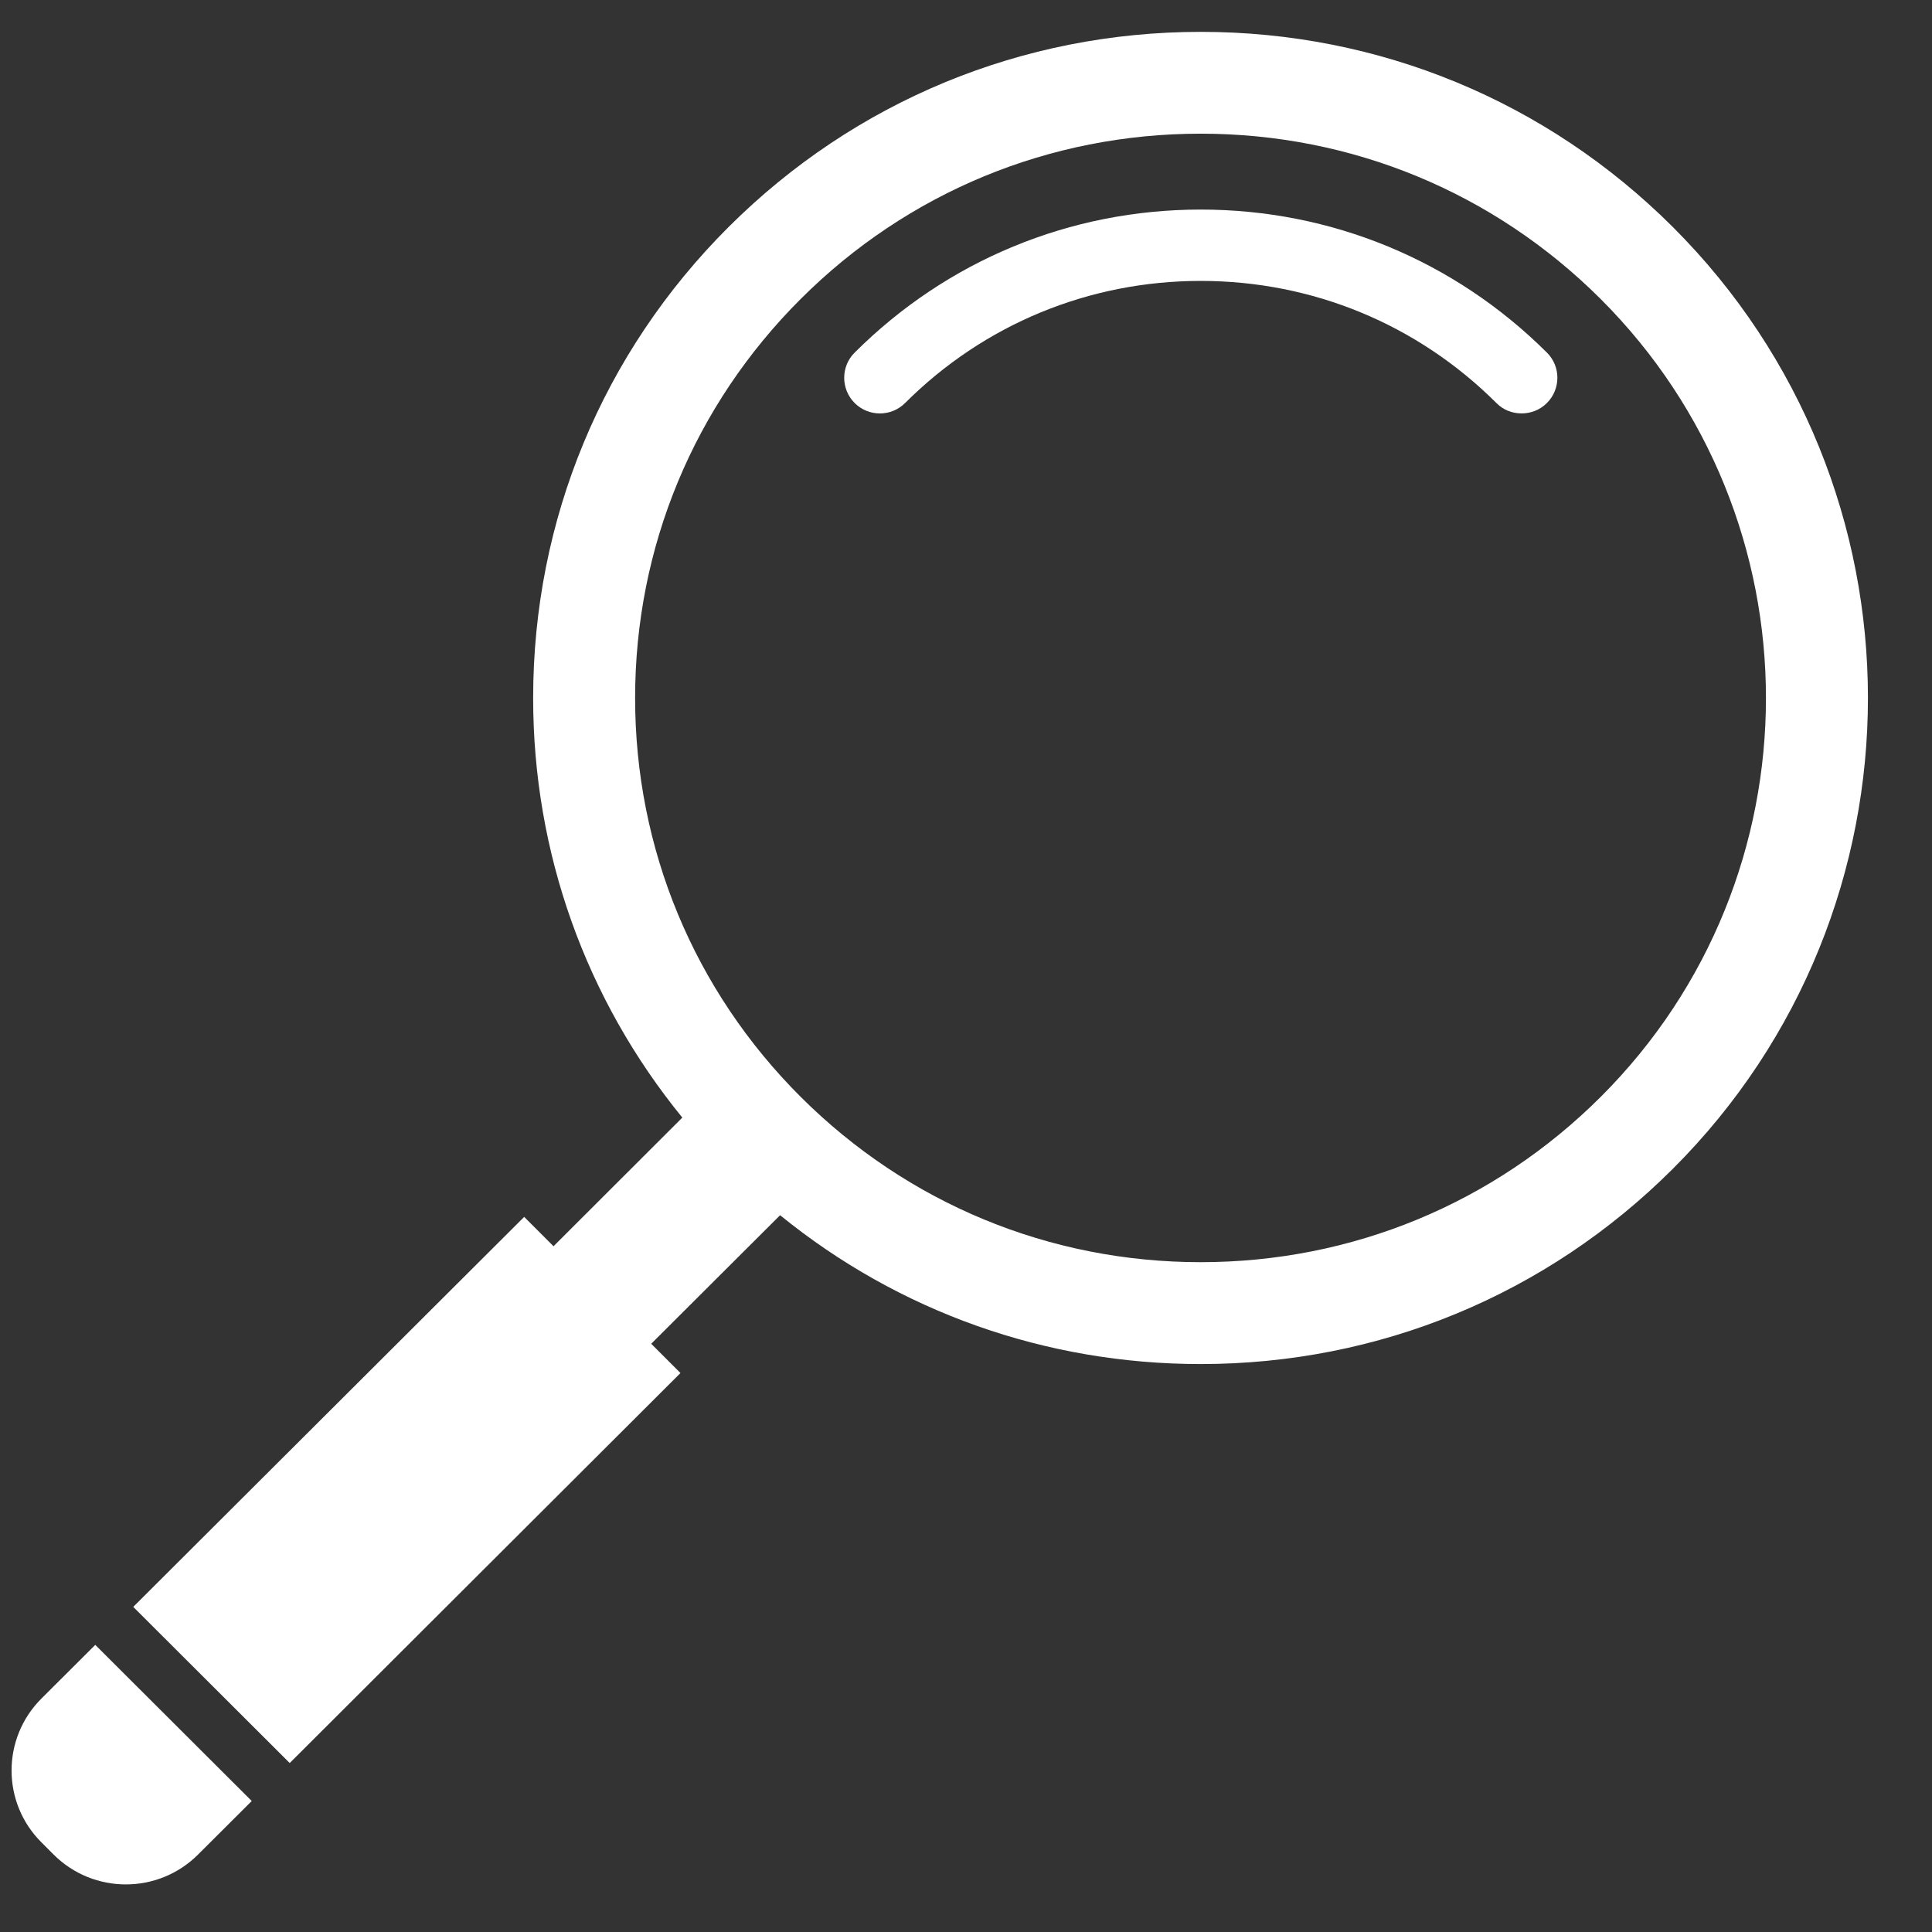 <svg xmlns="http://www.w3.org/2000/svg" xmlns:xlink="http://www.w3.org/1999/xlink" width="120" zoomAndPan="magnify" viewBox="0 0 90 90" height="120" preserveAspectRatio="xMidYMid meet" version="1.0"><rect x="0" y="0" width="90" height="90" fill="#333333" stroke="none"/><defs><clipPath id="10af2b006d"><path d="M 6 1.406 L 88 1.406 L 88 83 L 6 83 Z M 6 1.406 " clip-rule="nonzero"/></clipPath></defs><g clip-path="url(#10af2b006d)"><path fill="#ffffff" d="M 77.922 10.57 C 72.047 4.711 64.242 1.484 55.938 1.484 C 47.629 1.484 39.82 4.711 33.945 10.57 C 28.07 16.43 24.836 24.227 24.836 32.516 C 24.836 39.723 27.289 46.547 31.785 52.062 L 25.785 58.055 L 24.418 56.688 L 6.207 74.855 L 13.496 82.129 L 31.699 63.961 L 30.336 62.598 L 36.34 56.609 C 41.867 61.102 48.707 63.543 55.93 63.543 C 64.238 63.543 72.047 60.316 77.922 54.453 C 90.047 42.355 90.047 22.672 77.922 10.57 Z M 74.566 51.098 C 69.586 56.066 62.973 58.797 55.93 58.797 C 48.891 58.797 42.277 56.062 37.301 51.098 C 32.328 46.137 29.586 39.535 29.586 32.516 C 29.586 25.492 32.328 18.887 37.301 13.926 C 42.277 8.957 48.891 6.227 55.934 6.227 C 62.969 6.227 69.582 8.961 74.562 13.926 C 84.832 24.18 84.832 40.855 74.566 51.098 Z M 74.566 51.098 " fill-opacity="1" fill-rule="nonzero"/></g><path fill="#ffffff" d="M 55.934 9.762 C 49.84 9.762 44.117 12.133 39.812 16.426 C 39.164 17.07 39.164 18.125 39.812 18.773 C 40.461 19.422 41.516 19.422 42.164 18.773 C 45.844 15.102 50.734 13.086 55.934 13.086 C 61.137 13.086 66.023 15.102 69.707 18.773 C 70.027 19.102 70.453 19.258 70.883 19.258 C 71.305 19.258 71.734 19.102 72.062 18.773 C 72.711 18.125 72.711 17.07 72.062 16.426 C 67.75 12.133 62.023 9.762 55.934 9.762 Z M 55.934 9.762 " fill-opacity="1" fill-rule="nonzero"/><path fill="#ffffff" d="M 1.934 79.121 C 0.074 80.973 0.074 83.98 1.934 85.828 L 2.5 86.395 C 4.359 88.246 7.367 88.246 9.223 86.395 L 11.727 83.898 L 4.438 76.625 Z M 1.934 79.121 " fill-opacity="1" fill-rule="nonzero"/></svg>